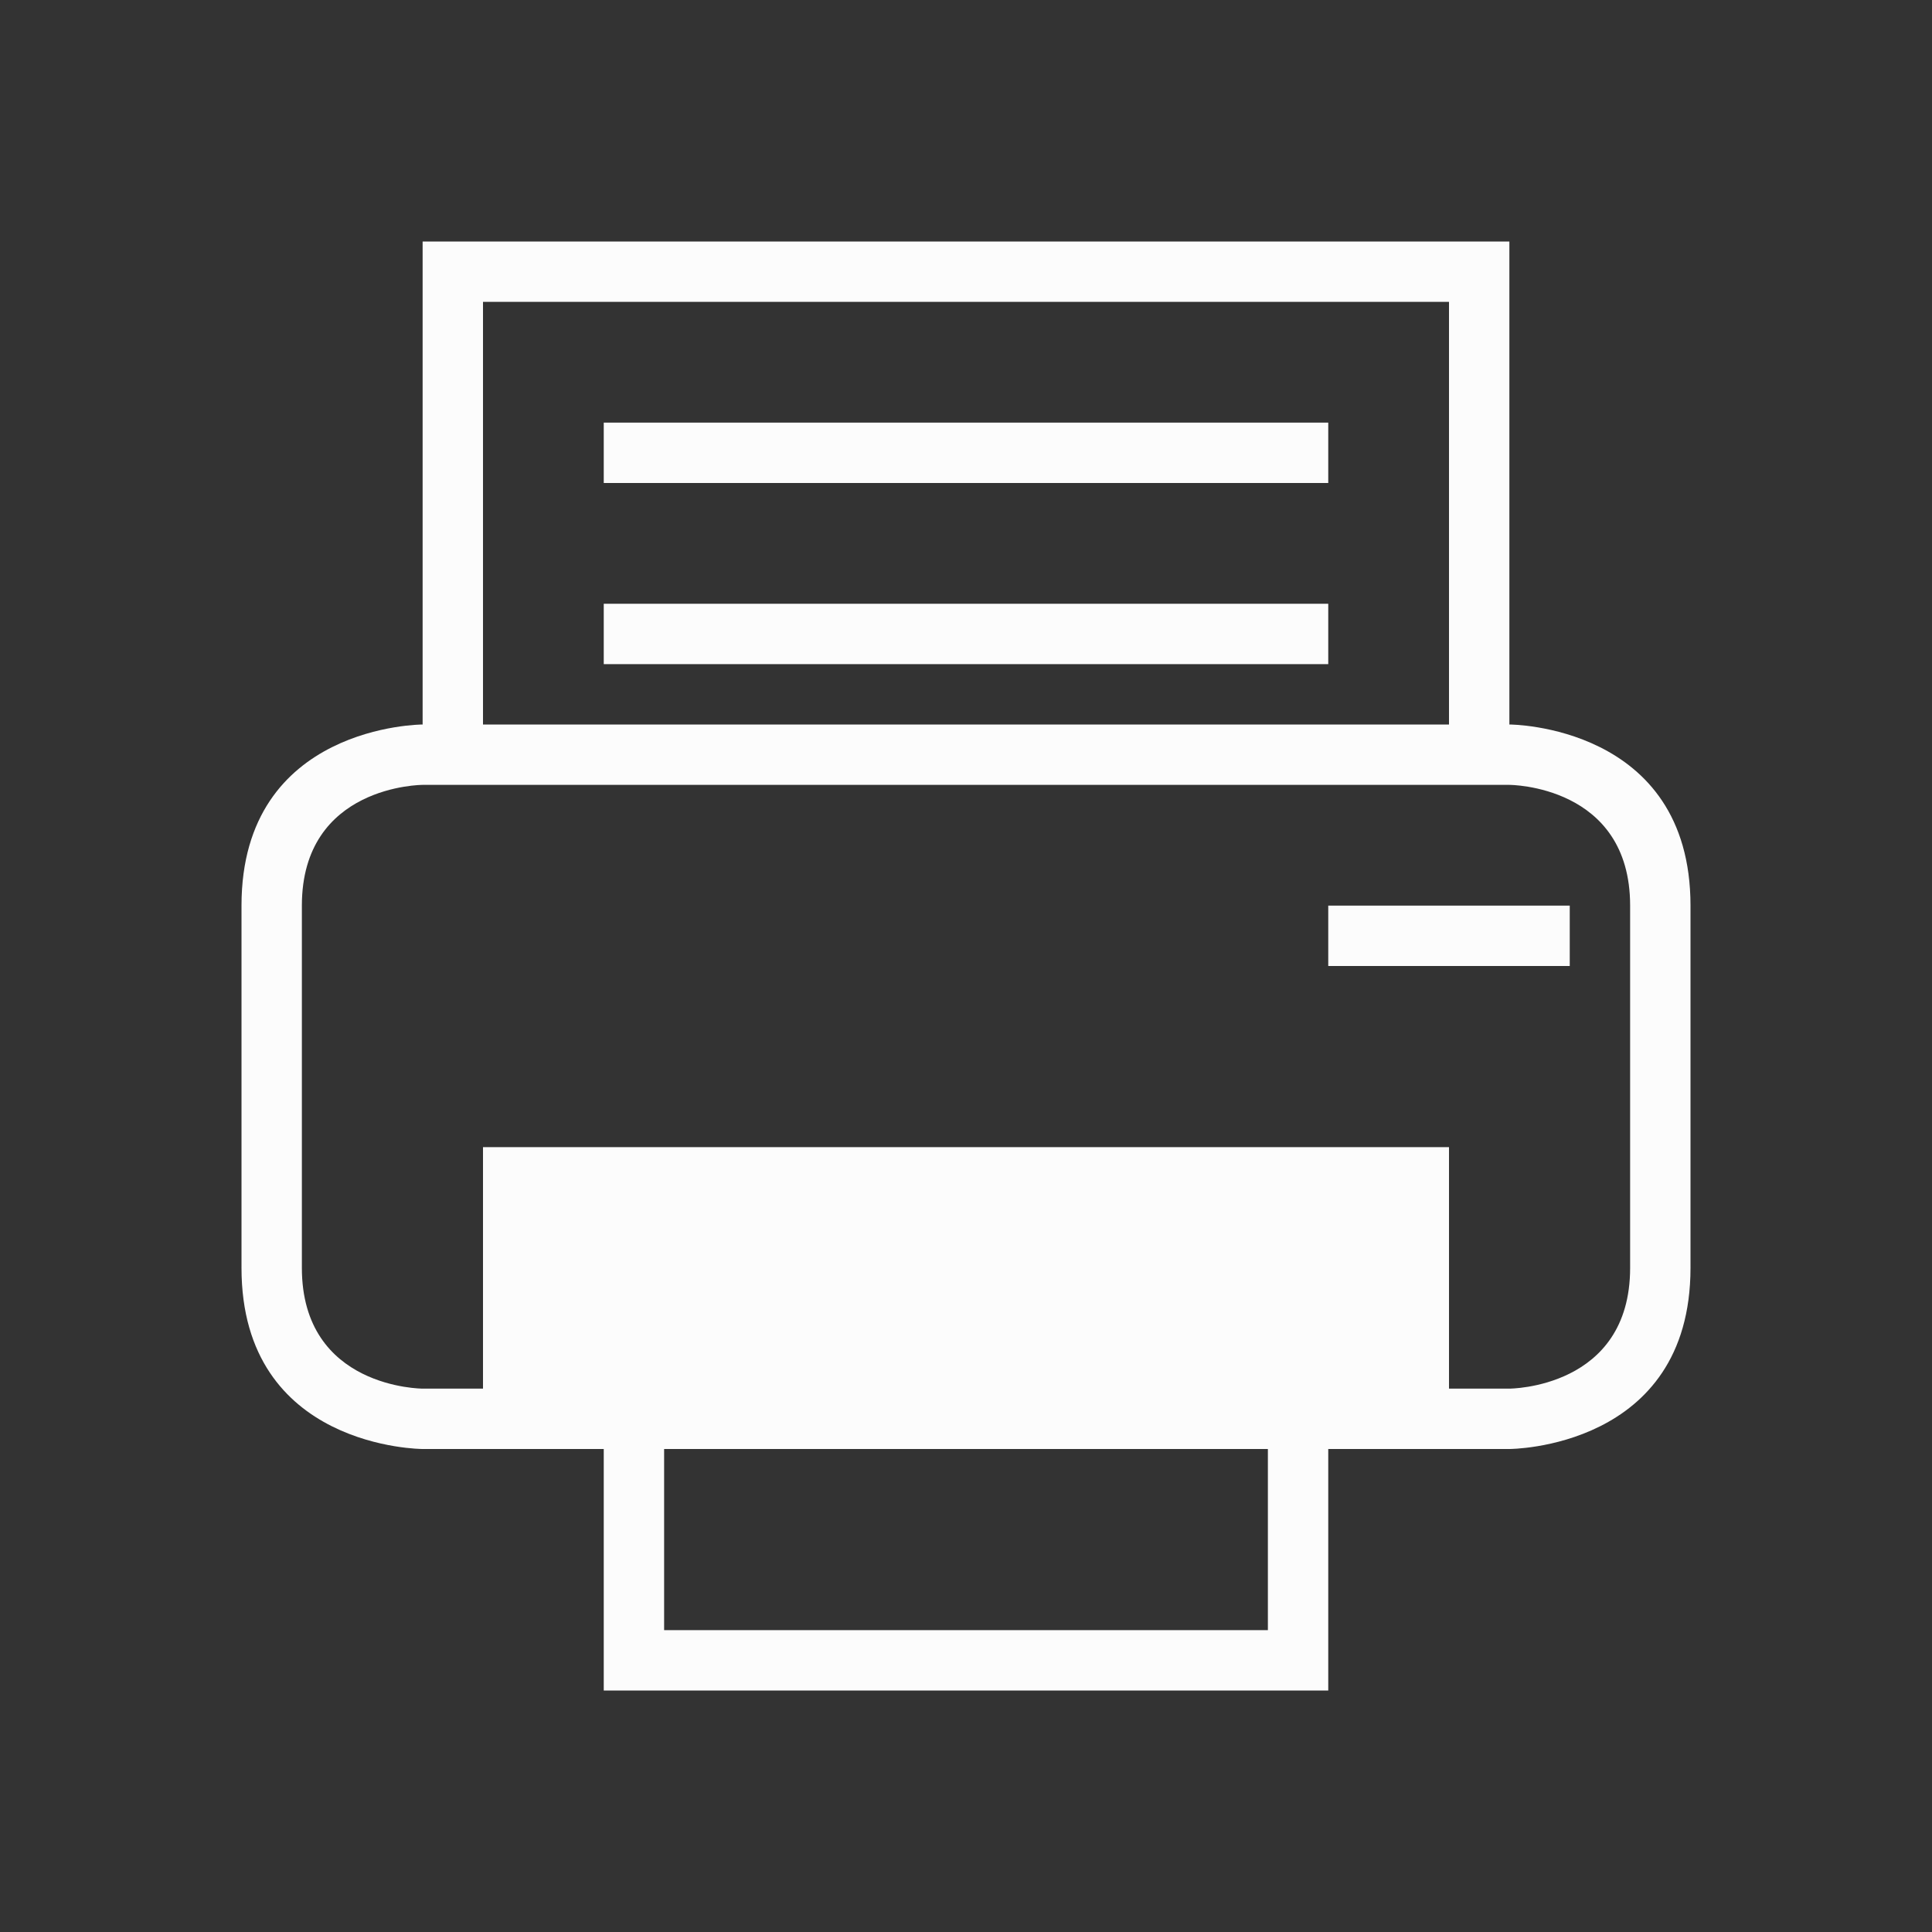 <svg xmlns="http://www.w3.org/2000/svg" viewBox="0 0 32 32">
  <rect x="0" y="0" width="32" height="32" fill="#333333" stroke="none"/>
  <defs id="defs3051">
    <style type="text/css" id="current-color-scheme">.ColorScheme-Text {color:#fcfcfc;}.ColorScheme-Highlight {color:#3daee9;}</style>
  </defs>
 <path style="fill:currentColor;fill-opacity:1;stroke:none" 
       d="m 7,4 v 8 c 0,0 -3,0 -3,3 0,3 0,3 0,6 0,3 3,3 3,3 h 3 v 4 h 12 v -4 h 3 c 0,0 3,0 3,-3 0,-3 0,-3 0,-6 0,-3 -3,-3 -3,-3 V 4 Z m 1,1 h 16 v 7 H 8 Z m 2,2 V 8 H 22 V 7 Z m 0,3 v 1 h 12 v -1 z m -5,5 c 0,-2 2,-2 2,-2 l 18,0 c 0,0 2,0 2,2 0,2 0,4 0,6 0,2 -2,2 -2,2 H 24 V 19 H 8 v 4 H 7 c 0,0 -2,0 -2,-2 0,-2 0,-4 0,-6 z m 17,0 v 1 h 4 v -1 z m -11,9 h 10 v 3 H 11 Z"
     class="ColorScheme-Text"
     />
</svg>
